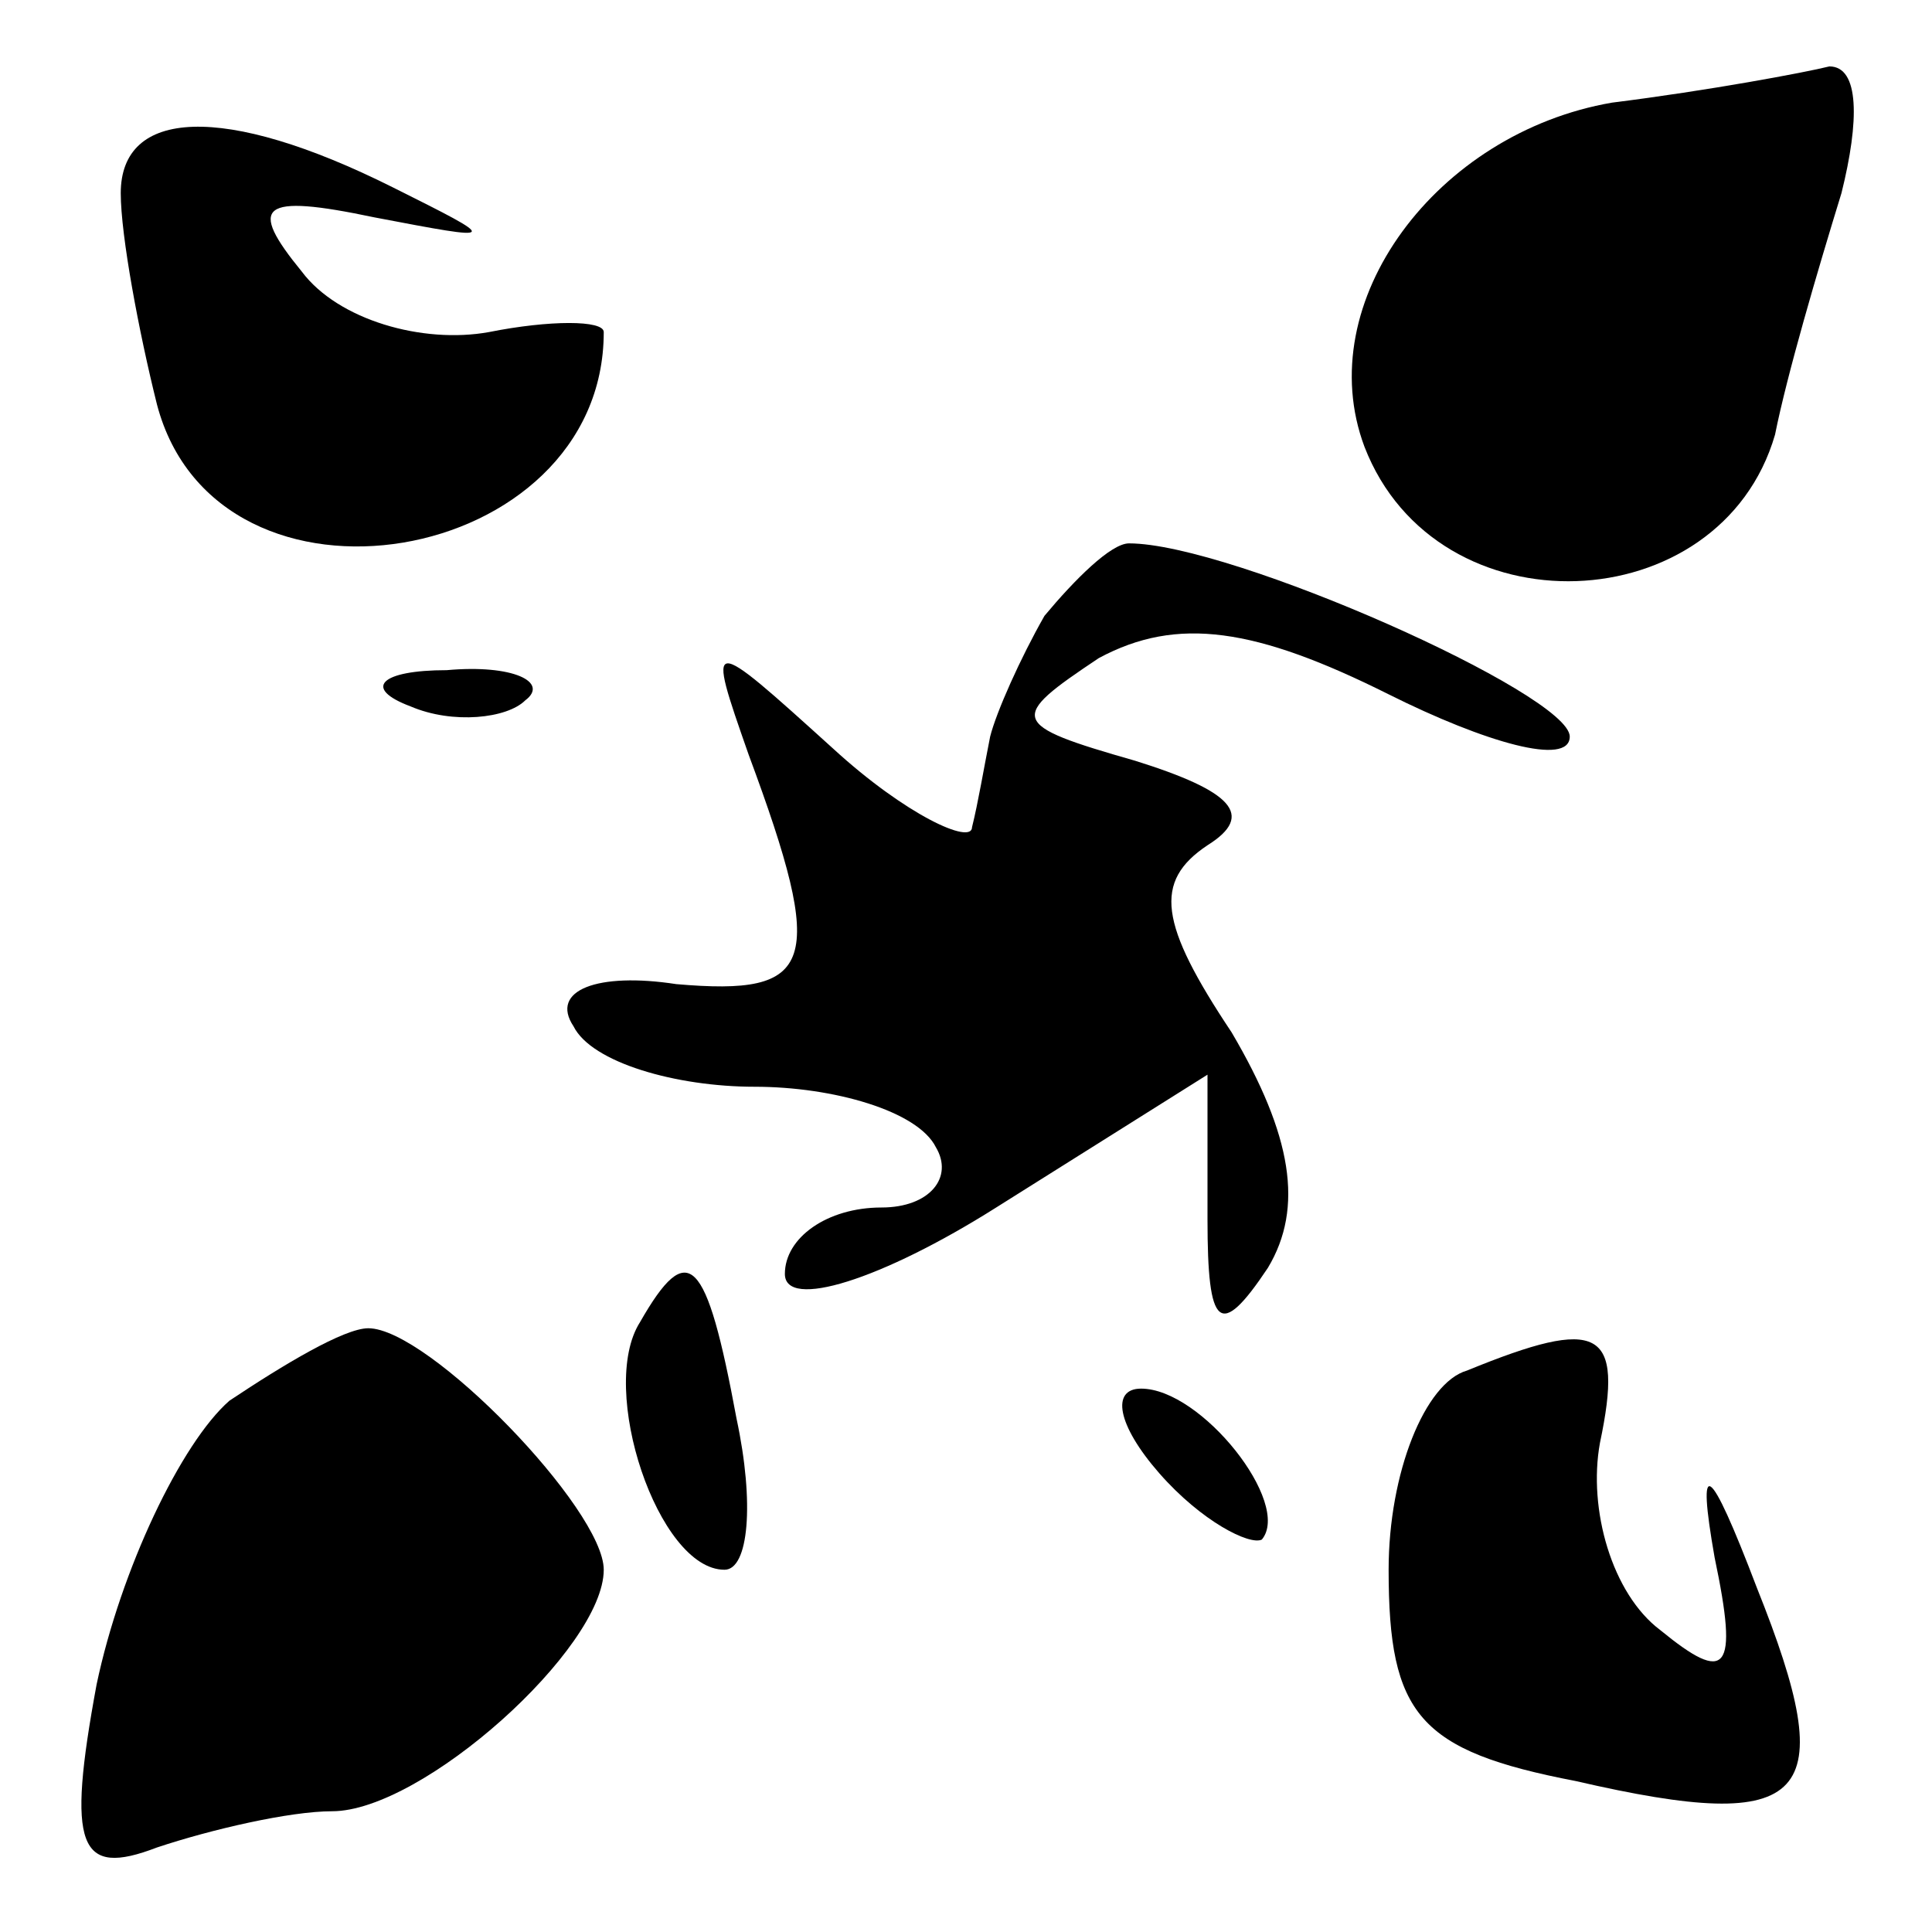 <?xml version="1.0" standalone="no"?>
<!DOCTYPE svg PUBLIC "-//W3C//DTD SVG 20010904//EN"
 "http://www.w3.org/TR/2001/REC-SVG-20010904/DTD/svg10.dtd">
<svg version="1.0" xmlns="http://www.w3.org/2000/svg"
 width="32pt" height="32pt" viewBox="0 0 32 32"
 preserveAspectRatio="xMidYMid meet">
<g transform="translate(0,32) scale(0.1,-0.1)"
fill="#000000" stroke="none">
<path fill="#000000" stroke="none" d="M267 303 c-29 -5 -50 -33 -41 -57 12
-31 59 -29 68 2 2 10 7 27 11 40 3 12 3 21 -2 21 -4 -1 -20 -4 -36 -6z"/>
<path fill="#000000" stroke="none" d="M20 288 c0 -7 3 -23 6 -35 10 -38 74
-27 74 12 0 2 -9 2 -19 0 -11 -2 -25 2 -31 10 -9 11 -7 13 12 9 21 -4 21 -4 3
5 -28 14 -45 13 -45 -1z"/>
<path fill="#000000" stroke="none" d="M173 218 c-4 -7 -8 -16 -9 -20 -1 -5
-2 -11 -3 -15 0 -3 -11 2 -23 13 -21 19 -21 19 -14 -1 13 -35 11 -40 -12 -38
-13 2 -21 -1 -17 -7 3 -6 17 -10 30 -10 13 0 27 -4 30 -10 3 -5 -1 -10 -9 -10
-9 0 -16 -5 -16 -11 0 -6 16 -1 35 11 l35 22 0 -24 c0 -18 2 -20 10 -8 6 10 4
22 -6 39 -12 18 -13 25 -4 31 8 5 4 9 -12 14 -21 6 -21 7 -6 17 13 7 26 5 48
-6 16 -8 30 -12 30 -7 0 7 -56 32 -73 32 -3 0 -9 -6 -14 -12z"/>
<path fill="#000000" stroke="none" d="M68 203 c7 -3 16 -2 19 1 4 3 -2 6 -13
5 -11 0 -14 -3 -6 -6z"/>
<path fill="#000000" stroke="none" d="M106 101 c-7 -11 3 -41 14 -41 4 0 5
11 2 25 -5 27 -8 30 -16 16z"/>
<path fill="#000000" stroke="none" d="M38 88 c-8 -7 -18 -28 -22 -47 -5 -27
-3 -32 10 -27 9 3 22 6 29 6 15 0 45 27 45 40 0 10 -29 40 -39 40 -4 0 -14 -6
-23 -12z"/>
<path fill="#000000" stroke="none" d="M243 93 c-7 -2 -13 -17 -13 -33 0 -24
5 -30 31 -35 39 -9 44 -3 30 32 -8 21 -10 22 -7 5 4 -19 2 -21 -9 -12 -8 6
-12 20 -10 31 4 19 0 21 -22 12z"/>
<path fill="#000000" stroke="none" d="M192 76 c7 -8 15 -12 17 -11 5 6 -10
25 -20 25 -5 0 -4 -6 3 -14z"/>
</g>
</svg>
